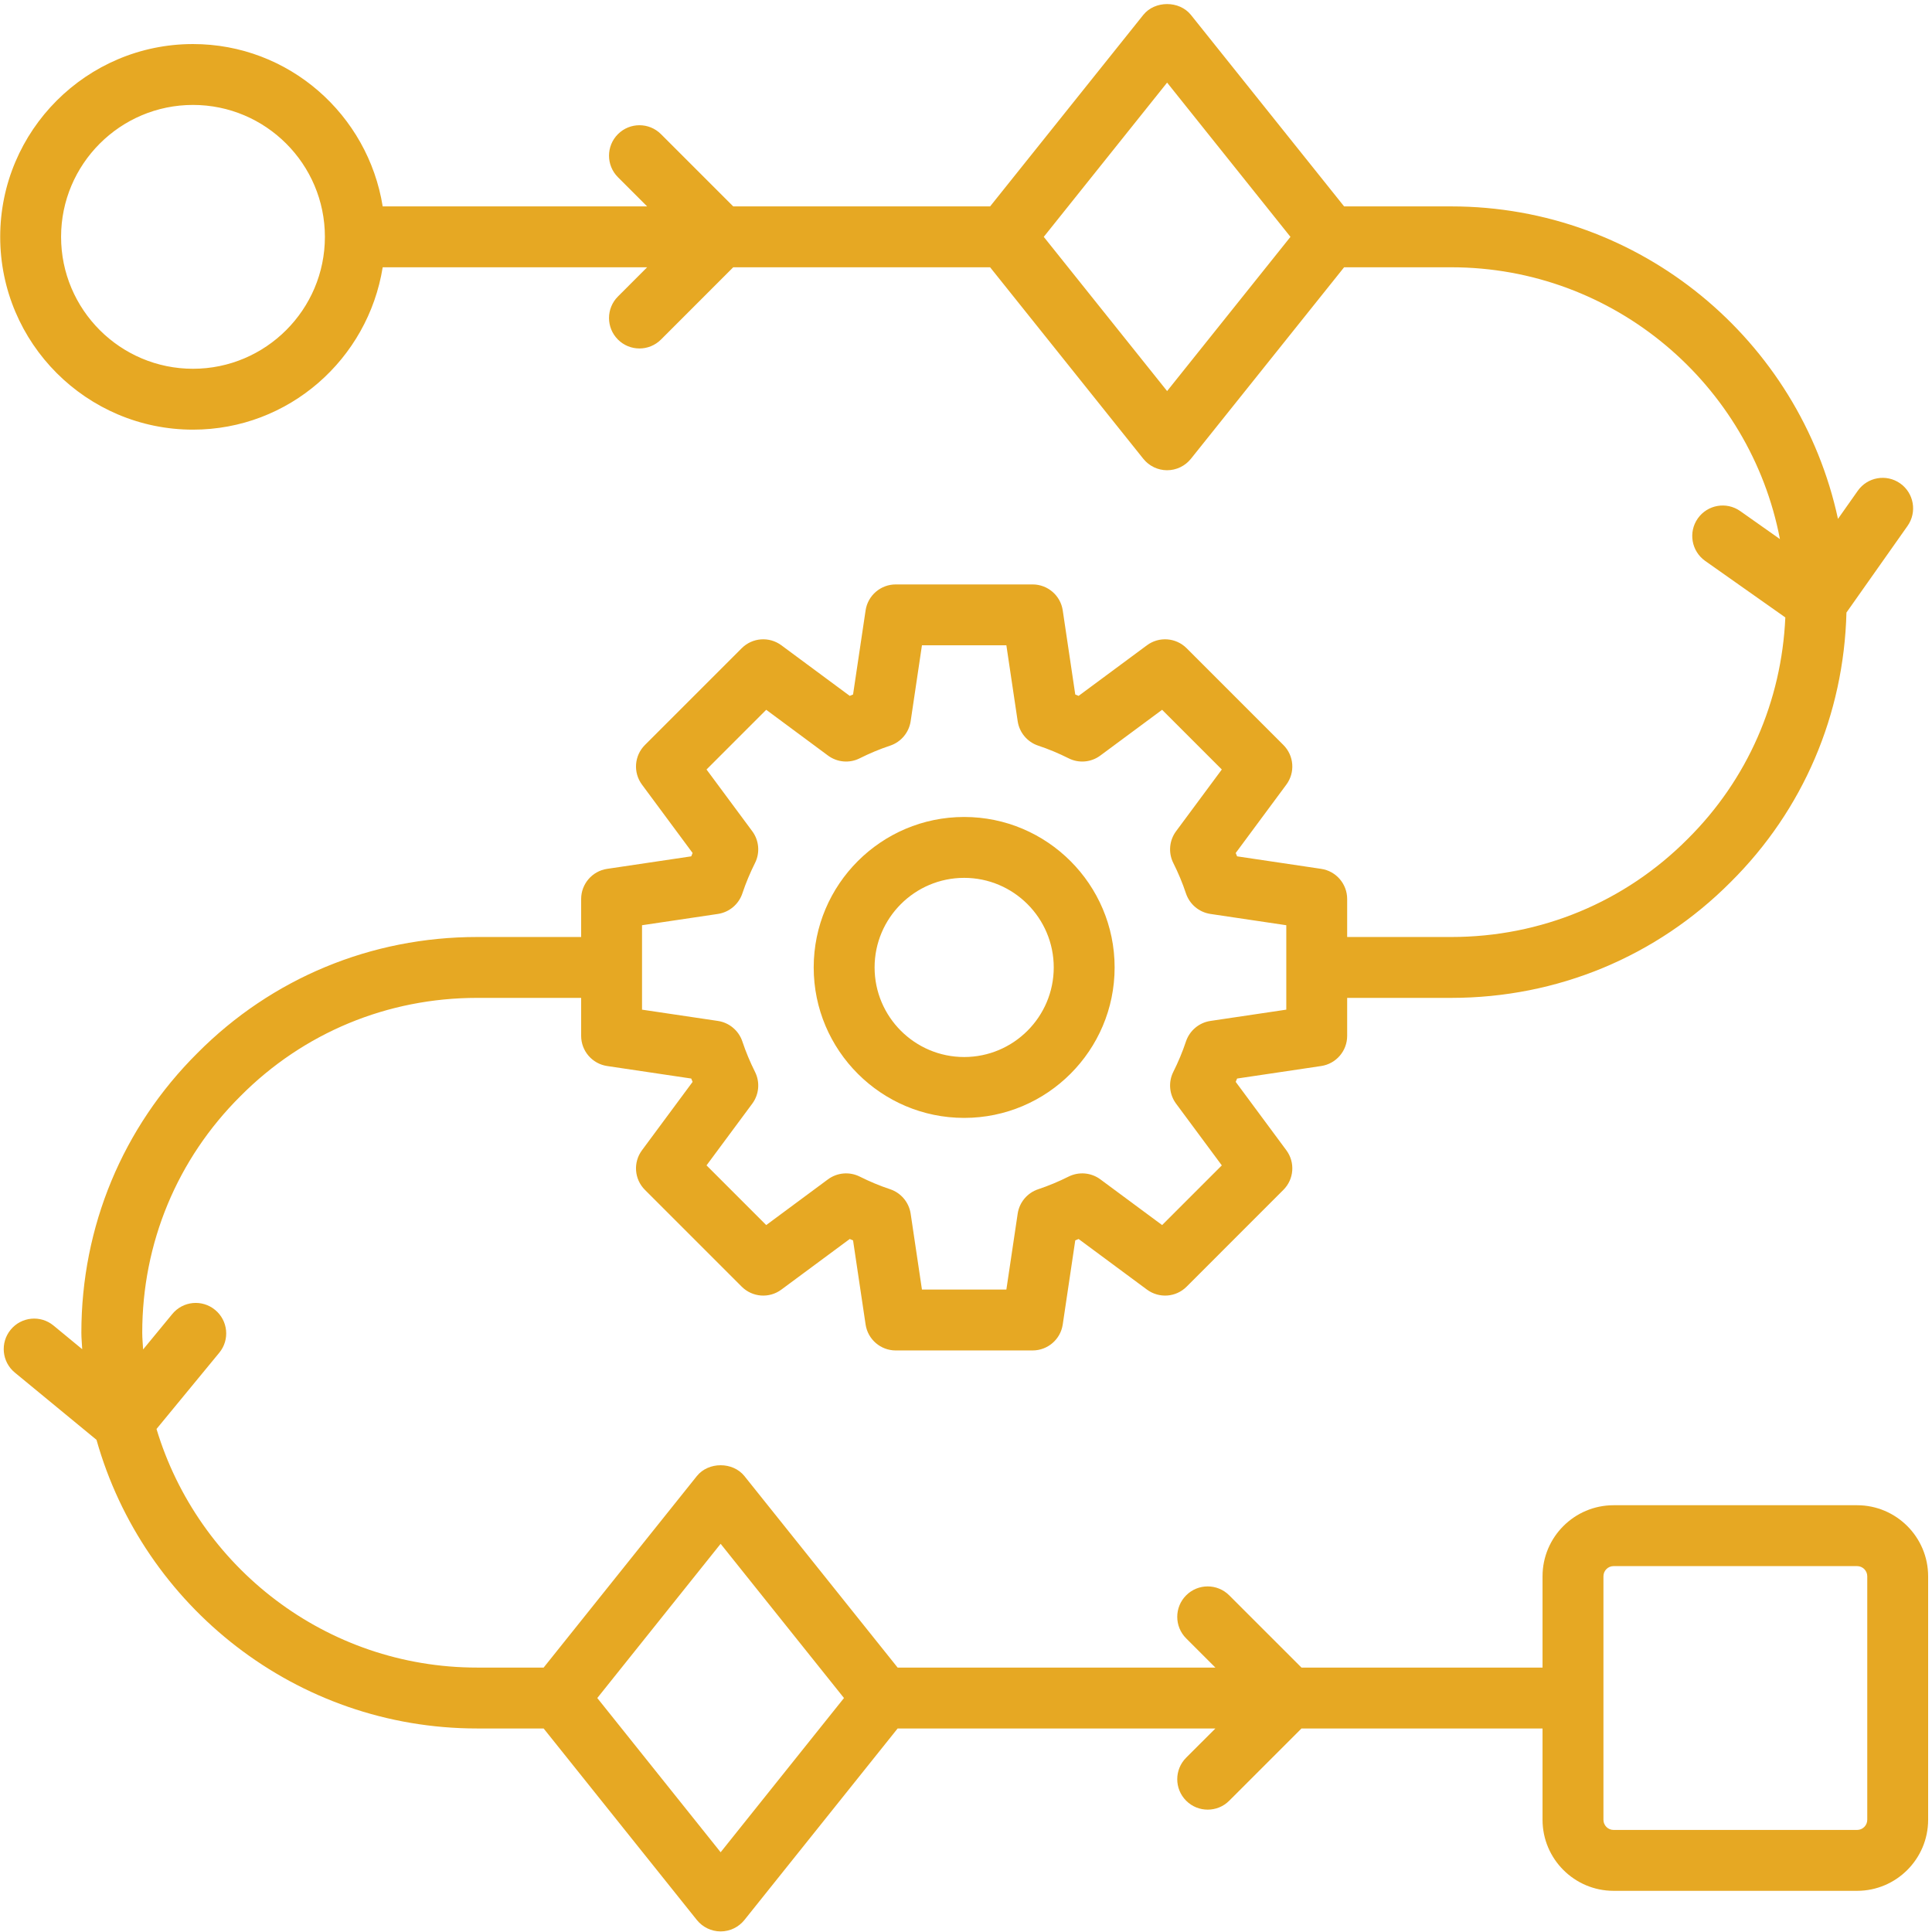 <svg xmlns="http://www.w3.org/2000/svg" xmlns:xlink="http://www.w3.org/1999/xlink" width="500" zoomAndPan="magnify" viewBox="0 0 375 375" height="500" preserveAspectRatio="xMidYMid meet" version="1.2"><defs><clipPath id="b42f445337"><path d="M 0 0 L 374.25 0 L 374.25 375 L 0 375 Z M 0 0 "/></clipPath></defs><g id="93778ea96a"><g clip-rule="nonzero" clip-path="url(#b42f445337)"><path style=" stroke:none;fill-rule:nonzero;fill:#e6a823;fill-opacity:1;" d="M 187.145 216.984 C 203.246 216.984 216.348 203.883 216.348 187.777 C 216.348 171.676 203.246 158.574 187.145 158.574 C 171.043 158.574 157.938 171.676 157.938 187.777 C 157.938 203.883 171.043 216.984 187.145 216.984 Z M 187.145 170.391 C 196.73 170.391 204.531 178.191 204.531 187.777 C 204.531 197.363 196.73 205.168 187.145 205.168 C 177.559 205.168 169.758 197.363 169.758 187.777 C 169.758 178.191 177.559 170.391 187.145 170.391 Z M 360.465 292.164 L 313.195 292.164 C 305.594 292.164 299.406 298.352 299.406 305.953 L 299.406 323.676 L 252.617 323.676 L 238.59 309.652 C 236.281 307.344 232.543 307.344 230.234 309.652 C 227.926 311.961 227.926 315.699 230.234 318.008 L 235.906 323.676 L 174.23 323.676 L 144.492 286.504 C 142.246 283.703 137.504 283.703 135.258 286.504 L 105.52 323.676 L 92.605 323.676 C 63.266 323.676 38.426 304.117 30.379 277.363 L 42.559 262.566 C 44.637 260.051 44.273 256.328 41.75 254.25 C 39.234 252.172 35.512 252.52 33.434 255.059 L 27.777 261.93 C 27.723 260.848 27.609 259.781 27.609 258.684 C 27.609 241.289 34.375 224.977 46.691 212.738 C 58.902 200.449 75.211 193.688 92.605 193.688 L 112.801 193.688 L 112.801 201.066 C 112.801 203.988 114.949 206.48 117.84 206.914 L 134.168 209.344 C 134.25 209.559 134.344 209.773 134.434 209.992 L 124.609 223.262 C 122.863 225.617 123.109 228.887 125.18 230.953 L 143.969 249.742 C 146.047 251.82 149.324 252.051 151.66 250.312 L 164.934 240.488 C 165.148 240.578 165.363 240.672 165.578 240.758 L 168.012 257.082 C 168.441 259.977 170.934 262.121 173.855 262.121 L 200.43 262.121 C 203.355 262.121 205.848 259.977 206.277 257.082 L 208.707 240.758 C 208.926 240.672 209.141 240.578 209.355 240.488 L 222.625 250.312 C 224.988 252.051 228.242 251.82 230.32 249.742 L 249.105 230.953 C 251.176 228.887 251.422 225.617 249.676 223.262 L 239.852 209.992 C 239.945 209.773 240.035 209.559 240.121 209.344 L 256.445 206.914 C 259.34 206.48 261.484 203.988 261.484 201.066 L 261.484 193.688 L 281.68 193.688 C 302.246 193.688 321.535 185.688 335.953 171.176 C 350.012 157.207 357.887 138.695 358.395 118.895 L 370.258 102.074 C 372.133 99.402 371.496 95.719 368.832 93.832 C 366.148 91.941 362.473 92.594 360.594 95.258 L 356.75 100.715 C 349.301 66.102 318.488 40.062 281.68 40.062 L 260.891 40.062 L 231.152 2.887 C 228.902 0.09 224.164 0.09 221.918 2.887 L 192.18 40.062 L 142.32 40.062 L 128.297 26.039 C 125.988 23.73 122.25 23.73 119.941 26.039 C 117.633 28.348 117.633 32.086 119.941 34.395 L 125.609 40.062 L 74.281 40.062 C 71.426 22.246 56.07 8.551 37.457 8.551 C 16.824 8.551 0.039 25.34 0.039 45.973 C 0.039 66.605 16.824 83.395 37.457 83.395 C 56.07 83.395 71.426 69.699 74.281 51.879 L 125.609 51.879 L 119.941 57.551 C 117.633 59.859 117.633 63.598 119.941 65.906 C 121.094 67.059 122.602 67.637 124.117 67.637 C 125.633 67.637 127.141 67.059 128.297 65.906 L 142.32 51.879 L 192.18 51.879 L 221.918 89.055 C 223.043 90.457 224.742 91.273 226.535 91.273 C 228.328 91.273 230.027 90.457 231.152 89.055 L 260.891 51.879 L 281.68 51.879 C 313.332 51.879 339.738 74.637 345.484 104.637 L 337.781 99.203 C 335.098 97.312 331.422 97.965 329.543 100.625 C 327.664 103.297 328.305 106.98 330.965 108.867 L 346.531 119.844 C 345.805 136.113 339.207 151.281 327.598 162.82 C 315.387 175.109 299.078 181.871 281.68 181.871 L 261.484 181.871 L 261.484 174.492 C 261.484 171.57 259.34 169.074 256.445 168.645 L 240.121 166.215 C 240.035 166 239.945 165.785 239.852 165.566 L 249.676 152.297 C 251.422 149.941 251.176 146.672 249.105 144.602 L 230.32 125.816 C 228.242 123.746 224.965 123.508 222.625 125.246 L 209.355 135.07 C 209.141 134.977 208.926 134.887 208.707 134.801 L 206.277 118.477 C 205.848 115.582 203.355 113.438 200.43 113.438 L 173.855 113.438 C 170.934 113.438 168.441 115.582 168.012 118.477 L 165.578 134.801 C 165.363 134.887 165.148 134.977 164.934 135.07 L 151.66 125.246 C 149.301 123.508 146.043 123.746 143.969 125.816 L 125.18 144.602 C 123.109 146.672 122.863 149.941 124.609 152.297 L 134.434 165.566 C 134.344 165.785 134.25 166 134.168 166.215 L 117.84 168.645 C 114.949 169.074 112.801 171.57 112.801 174.492 L 112.801 181.871 L 92.605 181.871 C 72.039 181.871 52.754 189.871 38.336 204.383 C 23.797 218.832 15.793 238.117 15.793 258.684 C 15.793 259.762 15.91 260.809 15.957 261.879 L 10.387 257.289 C 7.879 255.211 4.145 255.566 2.07 258.098 C 0 260.613 0.352 264.336 2.875 266.414 L 18.73 279.469 C 27.824 311.742 57.465 335.496 92.605 335.496 L 105.52 335.496 L 135.258 372.668 C 136.383 374.07 138.082 374.887 139.875 374.887 C 141.668 374.887 143.367 374.07 144.492 372.668 L 174.23 335.496 L 235.906 335.496 L 230.234 341.164 C 227.926 343.473 227.926 347.211 230.234 349.52 C 231.391 350.676 232.898 351.25 234.414 351.25 C 235.93 351.25 237.438 350.676 238.59 349.52 L 252.617 335.496 L 299.406 335.496 L 299.406 353.219 C 299.406 360.82 305.594 367.008 313.195 367.008 L 360.465 367.008 C 368.062 367.008 374.25 360.82 374.25 353.219 L 374.25 305.953 C 374.25 298.352 368.062 292.164 360.465 292.164 Z M 37.457 71.578 C 23.34 71.578 11.855 60.09 11.855 45.973 C 11.855 31.855 23.34 20.367 37.457 20.367 C 51.578 20.367 63.062 31.855 63.062 45.973 C 63.062 60.09 51.578 71.578 37.457 71.578 Z M 226.535 75.906 L 202.594 45.973 L 226.535 16.035 L 250.477 45.973 Z M 124.617 179.586 L 139.352 177.395 C 141.551 177.062 143.383 175.523 144.09 173.414 C 144.77 171.375 145.598 169.406 146.551 167.5 C 147.547 165.516 147.336 163.129 146.016 161.344 L 137.137 149.359 L 148.723 137.77 L 160.707 146.648 C 162.5 147.98 164.887 148.188 166.863 147.188 C 168.773 146.234 170.742 145.402 172.781 144.727 C 174.887 144.02 176.426 142.188 176.758 139.988 L 178.949 125.254 L 195.336 125.254 L 197.531 139.988 C 197.859 142.188 199.398 144.02 201.508 144.727 C 203.547 145.402 205.516 146.234 207.422 147.188 C 209.41 148.188 211.793 147.98 213.578 146.648 L 225.566 137.77 L 237.152 149.359 L 228.273 161.344 C 226.949 163.129 226.742 165.516 227.734 167.5 C 228.688 169.406 229.52 171.375 230.195 173.414 C 230.906 175.523 232.734 177.062 234.938 177.395 L 249.668 179.586 L 249.668 195.973 L 234.938 198.164 C 232.734 198.496 230.906 200.035 230.195 202.145 C 229.52 204.184 228.688 206.152 227.734 208.059 C 226.742 210.043 226.949 212.43 228.273 214.215 L 237.152 226.199 L 225.566 237.785 L 213.578 228.91 C 211.793 227.586 209.41 227.387 207.422 228.371 C 205.516 229.324 203.547 230.156 201.508 230.832 C 199.398 231.539 197.859 233.371 197.531 235.57 L 195.336 250.305 L 178.949 250.305 L 176.758 235.57 C 176.426 233.371 174.887 231.539 172.781 230.832 C 170.742 230.156 168.773 229.324 166.863 228.371 C 164.887 227.387 162.5 227.586 160.707 228.91 L 148.723 237.785 L 137.137 226.199 L 146.016 214.215 C 147.336 212.43 147.547 210.043 146.551 208.059 C 145.598 206.152 144.77 204.184 144.09 202.145 C 143.383 200.035 141.551 198.496 139.352 198.164 L 124.617 195.973 Z M 139.875 359.52 L 115.934 329.586 L 139.875 299.652 L 163.816 329.586 Z M 362.434 353.219 C 362.434 354.305 361.547 355.191 360.465 355.191 L 313.195 355.191 C 312.109 355.191 311.227 354.305 311.227 353.219 L 311.227 305.953 C 311.227 304.867 312.109 303.98 313.195 303.98 L 360.465 303.98 C 361.547 303.98 362.434 304.867 362.434 305.953 Z M 362.434 353.219 "/></g></g></svg>